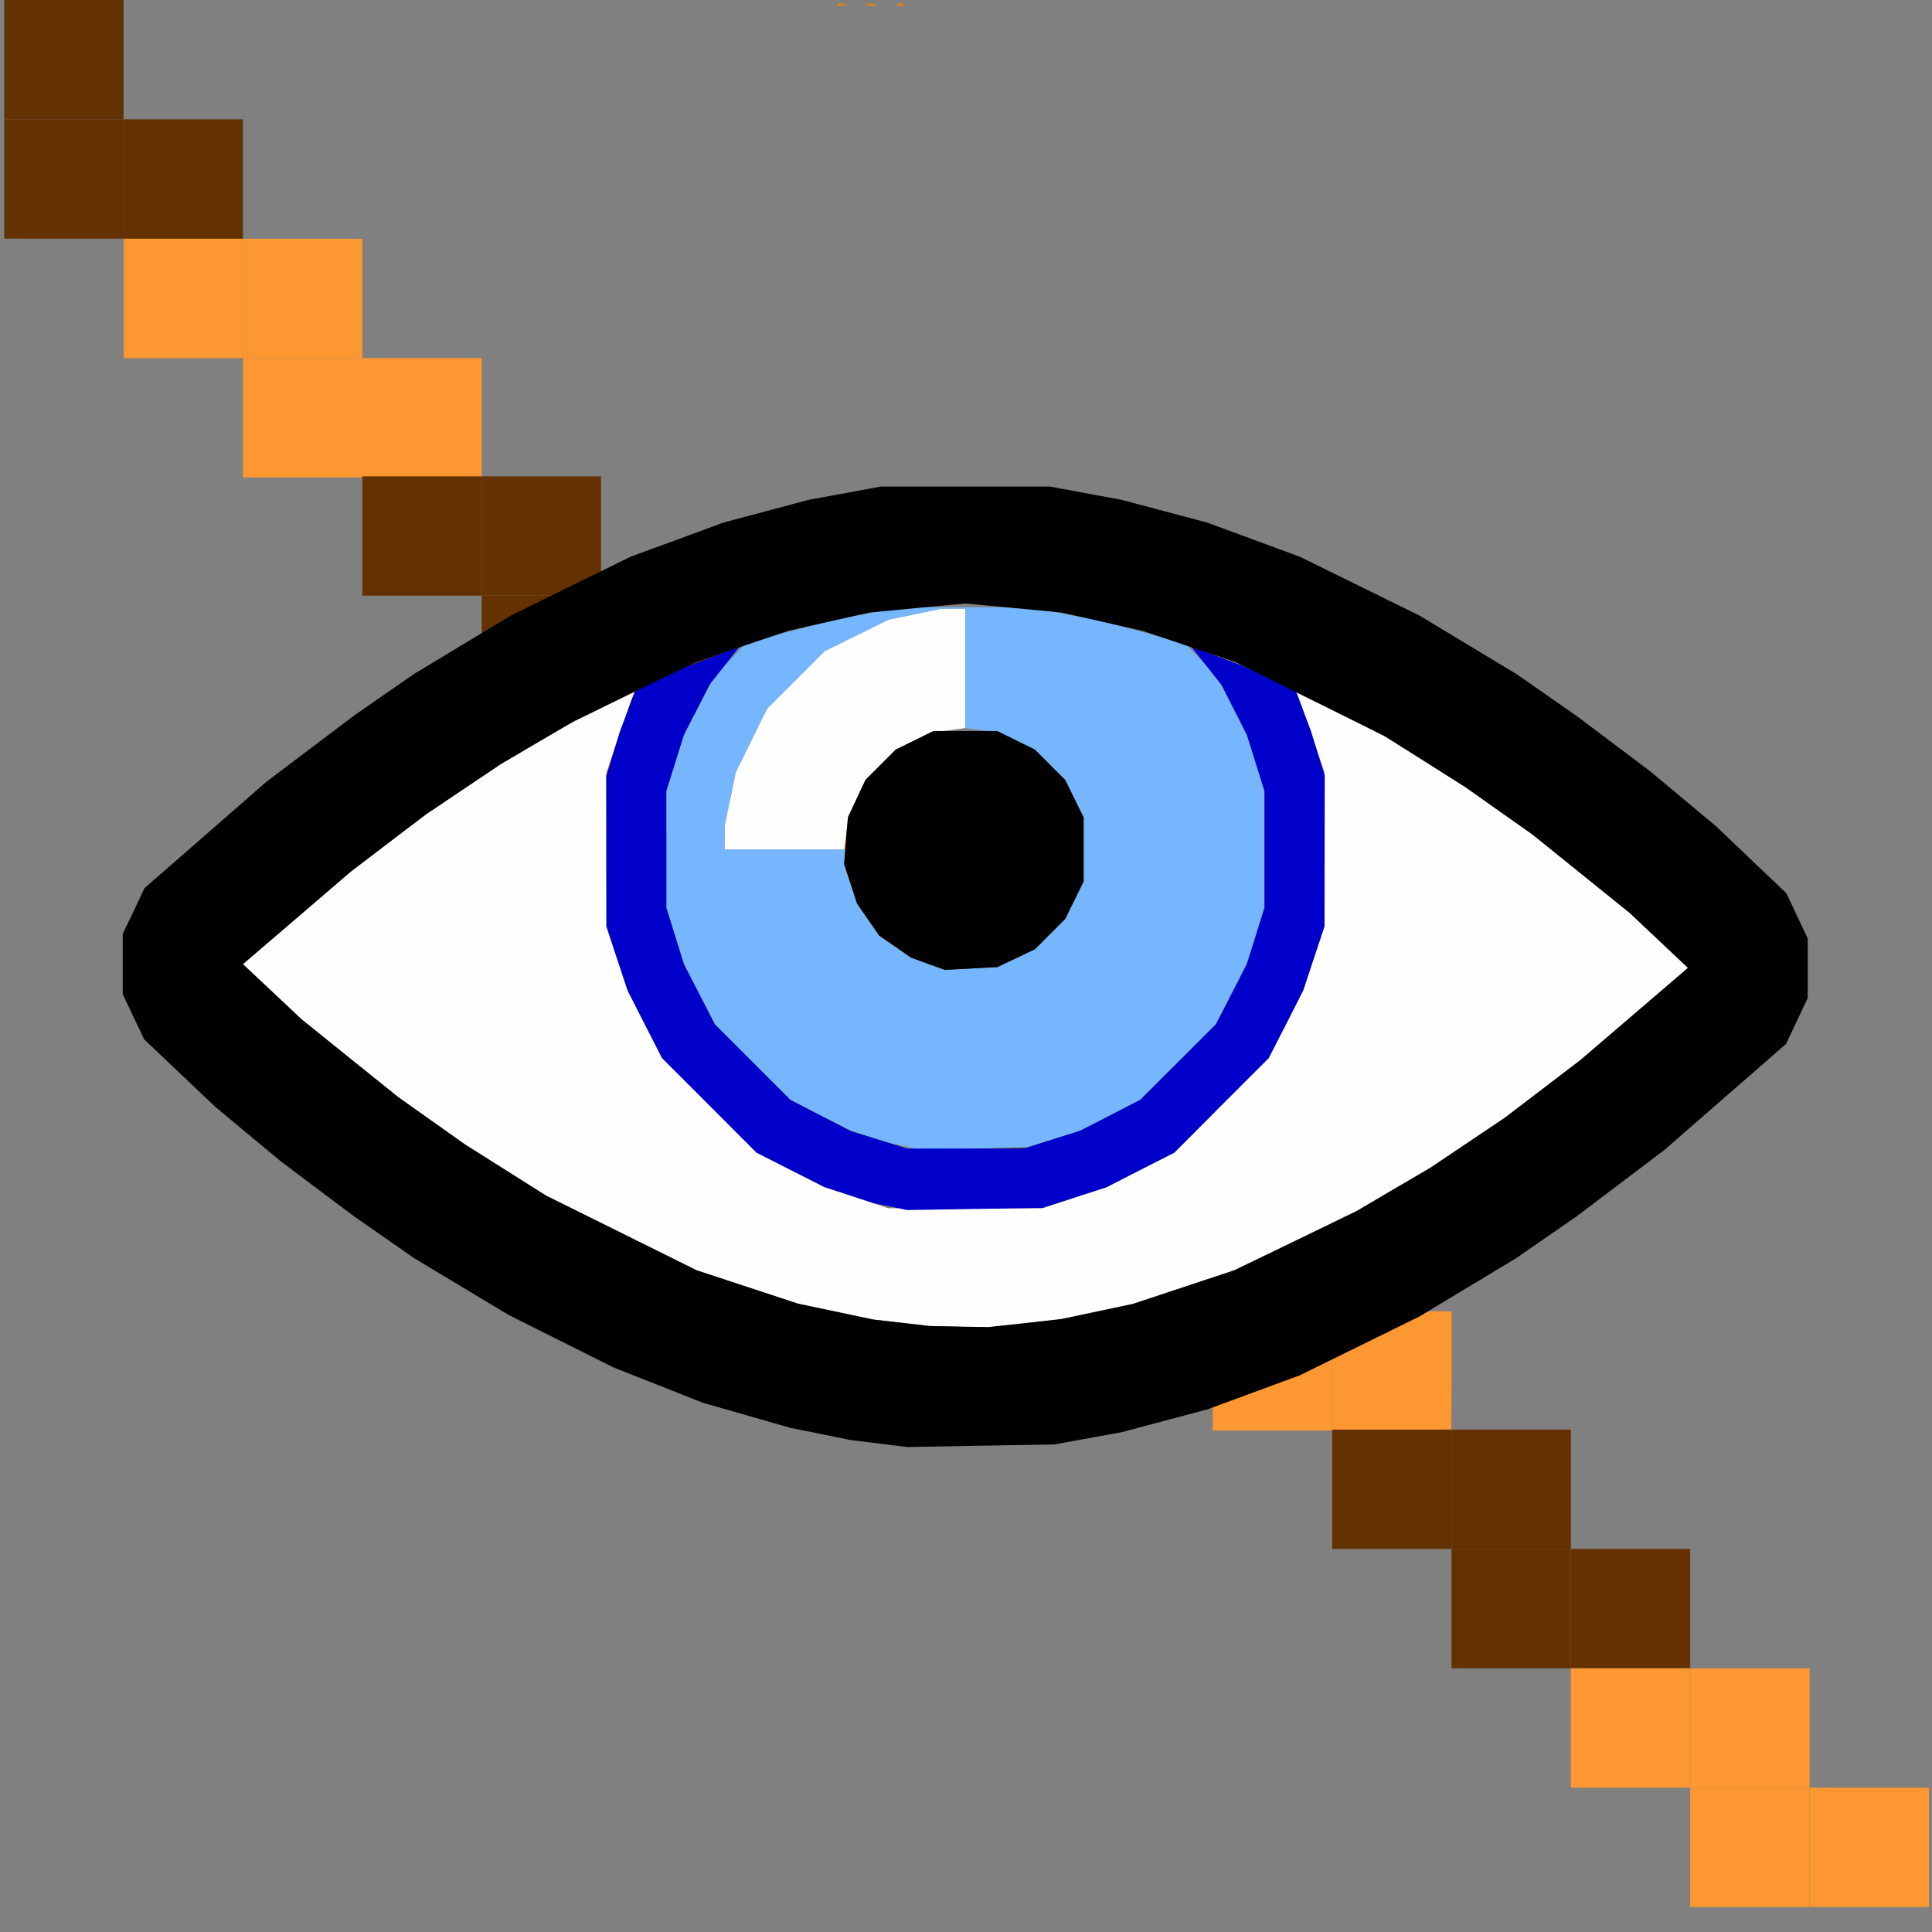 <?xml version="1.0" encoding="UTF-8" standalone="no"?>
<!-- Created with Inkscape (http://www.inkscape.org/) -->

<svg
   version="1.1"
   id="svg2"
   width="1600"
   height="1600"
   viewBox="0 0 1600 1600"
   sodipodi:docname="line_show.svg"
   inkscape:version="1.2.2 (732a01da63, 2022-12-09)"
   inkscape:export-filename="LINE_SHOW.png"
   inkscape:export-xdpi="3072"
   inkscape:export-ydpi="3072"
   xmlns:inkscape="http://www.inkscape.org/namespaces/inkscape"
   xmlns:sodipodi="http://sodipodi.sourceforge.net/DTD/sodipodi-0.dtd"
   xmlns="http://www.w3.org/2000/svg"
   xmlns:svg="http://www.w3.org/2000/svg"
   xmlns:rdf="http://www.w3.org/1999/02/22-rdf-syntax-ns#"
   xmlns:cc="http://creativecommons.org/ns#"
   xmlns:dc="http://purl.org/dc/elements/1.1/">
  <rect x="0" y="0" width="1600" height="1600" fill="#808080" stroke="none"/>
  <defs
     id="defs6" />
  <sodipodi:namedview
     pagecolor="#808080"
     bordercolor="#666666"
     borderopacity="1"
     objecttolerance="10"
     gridtolerance="10"
     guidetolerance="10"
     inkscape:pageopacity="0"
     inkscape:pageshadow="2"
     inkscape:window-width="2560"
     inkscape:window-height="1009"
     id="namedview4"
     showgrid="false"
     inkscape:zoom="0.25"
     inkscape:cx="352"
     inkscape:cy="1208"
     inkscape:window-x="-8"
     inkscape:window-y="-8"
     inkscape:window-maximized="1"
     inkscape:current-layer="LINE_SHOW"
     inkscape:showpageshadow="0"
     inkscape:pagecheckerboard="true"
     inkscape:deskcolor="#d1d1d1" />
  <g
     id="LINE_SHOW"
     inkscape:label="LINE_SHOW"
     transform="matrix(99.625,0,0,99.624,2.511,3.671)"
     style="stroke-width:0.01">
    <g
       id="g11890"
       inkscape:label="Line"
       style="stroke-width:0.01">
      <path
         style="fill:#fd9731;stroke-width:0"
         d="m 16.01,15.32 v -0.496 h -0.496 -0.496 v -0.496 -0.496 h -0.496 -0.496 v 0.496 0.496 h 0.496 0.496 v 0.496 0.496 h 0.496 0.496 z"
         id="path825"
         inkscape:connector-curvature="0"
         sodipodi:nodetypes="ccccccccccccccccc" />
      <path
         style="fill:#d57f2a;stroke-width:0"
         d="m 7.488,-0.004 c -0.022,-0.009 -0.049,-0.008 -0.059,0.002 -0.01,0.01 0.008,0.018 0.041,0.016 0.036,-0.001 0.043,-0.009 0.019,-0.019 z m -0.248,0 c -0.022,-0.009 -0.049,-0.008 -0.059,0.002 -0.01,0.01 0.008,0.018 0.041,0.016 0.036,-0.001 0.043,-0.009 0.019,-0.019 z m -0.248,0 c -0.022,-0.009 -0.049,-0.008 -0.059,0.002 -0.01,0.01 0.008,0.018 0.041,0.016 0.036,-0.001 0.043,-0.009 0.019,-0.019 z"
         id="path823"
         inkscape:connector-curvature="0" />
      <path
         style="fill:#643100;stroke-width:0"
         d="m 14.025,13.335 v -0.496 h -0.496 -0.496 v -0.496 -0.496 h -0.496 -0.496 v 0.496 0.496 h 0.496 0.496 v 0.496 0.496 h 0.496 0.496 z"
         id="path821"
         inkscape:connector-curvature="0"
         sodipodi:nodetypes="ccccccccccccccccc" />
      <path
         style="fill:#fd9731;stroke-width:0"
         d="M 12.041,11.36 V 10.864 H 11.544 11.048 V 10.368 9.871 H 10.552 10.056 v 0.496 0.496 h 0.496 0.496 v 0.496 0.496 h 0.496 0.496 z"
         id="path825-1"
         inkscape:connector-curvature="0"
         sodipodi:nodetypes="ccccccccccccccccc" />
      <path
         style="fill:#643100;stroke-width:0"
         d="M 10.056,9.375 V 8.879 H 9.56 9.064 V 8.383 7.887 H 8.567 8.071 V 8.383 8.879 H 8.567 9.064 V 9.375 9.871 H 9.56 10.056 Z"
         id="path821-2"
         inkscape:connector-curvature="0"
         sodipodi:nodetypes="ccccccccccccccccc" />
      <path
         style="fill:#fd9731;stroke-width:0"
         d="m 15.017,15.32 v -0.496 h -0.496 -0.496 v -0.496 -0.496 h -0.496 -0.496 v 0.496 0.496 h 0.496 0.496 v 0.496 0.496 h 0.496 0.496 z"
         id="path825-9"
         inkscape:connector-curvature="0"
         sodipodi:nodetypes="ccccccccccccccccc" />
      <path
         style="fill:#643100;stroke-width:0"
         d="m 13.033,13.335 v -0.496 h -0.496 -0.496 v -0.496 -0.496 h -0.496 -0.496 v 0.496 0.496 h 0.496 0.496 v 0.496 0.496 h 0.496 0.496 z"
         id="path821-0"
         inkscape:connector-curvature="0"
         sodipodi:nodetypes="ccccccccccccccccc" />
      <path
         style="fill:#fd9731;stroke-width:0"
         d="M 11.048,11.36 V 10.864 H 10.552 10.056 V 10.368 9.871 H 9.56 9.064 v 0.496 0.496 H 9.56 10.056 v 0.496 0.496 h 0.496 0.496 z"
         id="path825-1-3"
         inkscape:connector-curvature="0"
         sodipodi:nodetypes="ccccccccccccccccc" />
      <path
         style="fill:#643100;stroke-width:0"
         d="M 9.064,9.375 V 8.879 H 8.567 8.071 V 8.383 7.887 H 7.575 7.079 V 8.383 8.879 H 7.575 8.071 V 9.375 9.871 h 0.496 0.496 z"
         id="path821-2-0"
         inkscape:connector-curvature="0"
         sodipodi:nodetypes="ccccccccccccccccc" />
      <path
         style="fill:#fd9731;stroke-width:0"
         d="M 7.948,7.396 V 6.9 H 7.452 6.956 V 6.404 5.908 H 6.46 5.964 v 0.496 0.496 h 0.496 0.496 v 0.496 0.496 h 0.496 0.496 z"
         id="path825-2"
         inkscape:connector-curvature="0"
         sodipodi:nodetypes="ccccccccccccccccc" />
      <path
         style="fill:#643100;stroke-width:0"
         d="M 5.964,5.412 V 4.916 H 5.468 4.971 V 4.419 3.923 h -0.496 -0.496 v 0.496 0.496 h 0.496 0.496 v 0.496 0.496 h 0.496 0.496 z"
         id="path821-22"
         inkscape:connector-curvature="0"
         sodipodi:nodetypes="ccccccccccccccccc" />
      <path
         style="fill:#fd9731;stroke-width:0"
         d="M 3.979,3.436 V 2.94 H 3.483 2.987 V 2.444 1.948 h -0.496 -0.496 v 0.496 0.496 h 0.496 0.496 V 3.436 3.932 h 0.496 0.496 z"
         id="path825-1-6"
         inkscape:connector-curvature="0"
         sodipodi:nodetypes="ccccccccccccccccc" />
      <path
         style="fill:#643100;stroke-width:0"
         d="M 1.994,1.452 V 0.955 h -0.496 -0.496 V 0.459 -0.037 h -0.496 -0.496 v 0.496 0.496 h 0.496 0.496 V 1.452 1.948 h 0.496 0.496 z"
         id="path821-2-2"
         inkscape:connector-curvature="0"
         sodipodi:nodetypes="ccccccccccccccccc" />
      <path
         style="fill:#fd9731;stroke-width:0"
         d="M 6.956,7.396 V 6.9 H 6.46 5.964 V 6.404 5.908 h -0.496 -0.496 v 0.496 0.496 h 0.496 0.496 v 0.496 0.496 h 0.496 0.496 z"
         id="path825-9-3"
         inkscape:connector-curvature="0"
         sodipodi:nodetypes="ccccccccccccccccc" />
      <path
         style="fill:#643100;stroke-width:0"
         d="M 4.971,5.412 V 4.916 H 4.475 3.979 V 4.419 3.923 h -0.496 -0.496 v 0.496 0.496 h 0.496 0.496 v 0.496 0.496 h 0.496 0.496 z"
         id="path821-0-1"
         inkscape:connector-curvature="0"
         sodipodi:nodetypes="ccccccccccccccccc" />
      <path
         style="fill:#fd9731;stroke-width:0"
         d="M 2.987,3.436 V 2.94 h -0.496 -0.496 V 2.444 1.948 h -0.496 -0.496 v 0.496 0.496 h 0.496 0.496 V 3.436 3.932 h 0.496 0.496 z"
         id="path825-1-3-7"
         inkscape:connector-curvature="0"
         sodipodi:nodetypes="ccccccccccccccccc" />
      <path
         style="fill:#643100;stroke-width:0"
         d="M 1.002,1.452 V 0.955 h -0.496 -0.496 v 0 0.496 0.496 h 0.496 0.496 z"
         id="path821-2-0-3"
         inkscape:connector-curvature="0"
         sodipodi:nodetypes="cccccccccc" />
    </g>
    <g
       id="g11739"
       inkscape:label="Eye"
       style="stroke-width:0.01">
      <path
         style="fill:#fefefe;stroke-width:0"
         d="M 7.947,10.991 7.703,10.987 7.468,10.96 7.234,10.934 6.921,10.868 6.608,10.802 6.186,10.663 5.764,10.524 5.139,10.214 4.513,9.903 4.177,9.691 3.842,9.479 3.565,9.283 3.288,9.087 2.884,8.762 2.481,8.436 2.238,8.207 1.994,7.978 2.441,7.595 2.887,7.212 3.2,6.973 3.513,6.735 3.825,6.525 4.138,6.315 4.415,6.152 4.691,5.99 4.973,5.848 5.255,5.707 l -0.017,0.041 -0.017,0.041 -0.103,0.297 -0.103,0.297 2.189e-4,0.641 2.189e-4,0.641 0.088,0.266 0.088,0.266 0.143,0.281 0.143,0.281 0.393,0.393 0.393,0.393 0.281,0.143 0.281,0.143 0.266,0.088 0.266,0.088 H 8 8.641 L 8.907,9.92 9.173,9.832 9.454,9.688 9.736,9.545 10.128,9.152 10.521,8.759 10.665,8.478 10.808,8.196 10.896,7.931 10.985,7.665 10.985,7.024 10.985,6.383 10.882,6.086 10.779,5.789 l -0.017,-0.043 -0.017,-0.043 0.372,0.192 0.372,0.192 0.336,0.211 0.336,0.211 0.277,0.196 0.277,0.196 0.404,0.325 0.404,0.325 0.243,0.229 0.243,0.229 -0.446,0.383 -0.446,0.383 -0.313,0.239 -0.313,0.239 -0.313,0.21 -0.313,0.21 -0.306,0.18 -0.306,0.18 -0.507,0.246 -0.507,0.246 -0.422,0.14 -0.422,0.14 -0.297,0.063 -0.297,0.063 -0.304,0.033 -0.304,0.033 -0.244,-0.004 z M 6.495,7.024 H 5.999 L 5.999,6.922 6,6.821 6.046,6.602 6.091,6.383 6.222,6.118 6.352,5.853 6.591,5.615 6.829,5.376 7.094,5.246 7.359,5.115 7.578,5.069 7.797,5.024 7.898,5.023 8,5.023 V 5.519 6.015 L 7.861,6.034 7.721,6.053 7.571,6.123 7.421,6.194 7.296,6.319 7.17,6.445 7.099,6.595 7.029,6.745 7.01,6.884 6.991,7.024 Z"
         id="path305" />
      <path
         style="fill:#75b6fe;stroke-width:0"
         d="M 8.078,9.512 7.64,9.522 7.502,9.493 7.364,9.464 7.205,9.413 7.046,9.361 6.796,9.234 6.546,9.106 6.232,8.792 5.918,8.478 5.789,8.228 5.661,7.978 5.587,7.743 5.514,7.509 V 7.024 6.539 L 5.587,6.305 5.661,6.07 5.785,5.829 5.91,5.588 6.041,5.451 6.171,5.313 6.53,5.215 6.89,5.118 7.187,5.064 7.484,5.011 h 0.516 0.516 l 0.297,0.054 0.297,0.054 0.36,0.098 0.36,0.098 0.13,0.137 0.13,0.137 0.125,0.241 0.125,0.241 0.073,0.235 0.073,0.235 V 7.024 7.509 L 10.413,7.743 10.339,7.978 10.211,8.228 10.082,8.478 9.768,8.792 9.454,9.106 9.204,9.235 8.954,9.363 8.735,9.432 8.516,9.502 Z M 8.047,8.014 8.266,8.002 8.422,7.928 8.579,7.854 8.704,7.728 8.83,7.602 8.907,7.446 8.983,7.29 V 7.024 6.758 L 8.907,6.602 8.83,6.445 8.704,6.319 8.579,6.194 8.429,6.123 8.279,6.053 8.139,6.034 8,6.015 V 5.519 5.023 L 7.898,5.023 7.797,5.024 7.578,5.069 7.359,5.115 7.094,5.246 6.829,5.376 6.591,5.615 6.352,5.853 6.222,6.118 6.091,6.383 6.046,6.602 6,6.821 5.999,6.922 5.999,7.024 h 0.5 0.5 v 0.077 0.077 l 0.051,0.15 0.051,0.15 0.091,0.132 0.091,0.132 0.132,0.091 0.132,0.091 0.141,0.051 0.141,0.051 z"
         id="path303" />
      <path
         style="fill:#0000cb;stroke-width:0"
         d="M 8.078,10.013 7.515,10.022 7.377,9.993 7.238,9.965 7.033,9.897 6.827,9.83 6.546,9.688 6.264,9.545 5.872,9.152 5.479,8.759 5.335,8.478 5.192,8.196 5.104,7.931 5.016,7.665 5.015,7.039 5.014,6.414 5.071,6.229 5.128,6.044 5.192,5.874 5.255,5.703 5.479,5.6 5.702,5.497 5.912,5.418 6.123,5.338 5.995,5.5 5.868,5.661 5.764,5.867 5.66,6.073 5.587,6.306 5.514,6.539 v 0.485 0.485 l 0.073,0.235 0.073,0.235 0.129,0.25 0.129,0.25 0.314,0.314 0.314,0.314 0.25,0.129 0.25,0.129 0.235,0.073 0.235,0.073 H 8 8.485 L 8.719,9.437 8.954,9.363 9.204,9.235 9.454,9.106 9.768,8.792 10.082,8.478 10.211,8.228 10.339,7.978 10.413,7.743 10.486,7.509 V 7.024 6.539 L 10.413,6.306 10.34,6.073 10.236,5.867 10.132,5.661 10.005,5.5 9.877,5.338 l 0.211,0.079 0.211,0.079 0.223,0.103 0.223,0.103 0.064,0.17 0.064,0.17 0.057,0.185 0.057,0.185 -0.001,0.625 -0.001,0.625 -0.088,0.266 -0.088,0.266 L 10.665,8.478 10.521,8.759 10.128,9.152 9.736,9.545 9.454,9.688 9.173,9.832 l -0.266,0.086 -0.266,0.086 -0.563,0.009 z"
         id="path299" />
      <path
         style="fill:#000000;stroke-width:0"
         d="m 8.125,11.981 -0.61,0.011 -0.235,-0.029 -0.235,-0.029 -0.25,-0.051 L 6.546,11.833 6.181,11.728 5.817,11.624 5.446,11.477 5.076,11.331 4.638,11.112 4.201,10.893 3.81,10.658 3.419,10.423 3.169,10.249 2.919,10.075 2.612,9.845 2.305,9.614 2.032,9.387 1.76,9.16 1.467,8.882 1.173,8.603 1.084,8.415 0.995,8.228 V 7.978 7.727 L 1.086,7.537 1.176,7.346 1.682,6.905 2.188,6.463 2.553,6.187 2.919,5.911 3.169,5.737 3.419,5.564 3.822,5.321 4.226,5.078 4.722,4.834 5.219,4.59 5.604,4.449 5.989,4.307 6.345,4.212 6.702,4.117 6.999,4.063 7.296,4.008 h 0.704 0.704 l 0.297,0.055 0.297,0.055 0.357,0.095 0.357,0.095 0.385,0.142 0.385,0.142 0.496,0.244 0.496,0.244 0.403,0.243 0.403,0.243 0.25,0.174 0.25,0.174 0.307,0.231 0.307,0.231 0.272,0.227 0.272,0.227 0.293,0.279 0.293,0.279 0.089,0.188 0.089,0.188 V 8.009 8.259 l -0.09,0.191 -0.09,0.191 -0.506,0.441 -0.506,0.441 -0.365,0.276 -0.365,0.276 -0.25,0.173 -0.25,0.173 -0.403,0.243 -0.403,0.243 -0.496,0.244 -0.496,0.244 -0.385,0.142 -0.385,0.142 -0.357,0.095 -0.357,0.095 -0.281,0.051 -0.281,0.051 z M 7.947,10.991 8.19,10.995 8.494,10.962 8.797,10.928 9.094,10.865 9.392,10.802 9.814,10.662 10.236,10.522 10.743,10.277 11.25,10.031 11.556,9.851 11.862,9.672 12.175,9.462 12.487,9.252 12.8,9.013 13.113,8.774 13.559,8.392 14.006,8.009 13.762,7.779 13.519,7.55 13.116,7.225 12.712,6.899 12.435,6.704 12.158,6.508 11.823,6.295 11.487,6.083 10.861,5.773 10.236,5.463 9.855,5.336 9.475,5.208 9.136,5.131 8.797,5.055 8.399,5.017 8,4.98 7.601,5.017 7.203,5.055 6.864,5.131 6.525,5.208 6.145,5.336 5.764,5.465 5.257,5.71 4.75,5.956 4.444,6.135 4.138,6.315 3.825,6.525 3.513,6.735 3.2,6.973 2.887,7.212 2.441,7.595 1.994,7.978 2.238,8.207 2.481,8.436 l 0.404,0.325 0.404,0.325 0.277,0.196 0.277,0.196 0.336,0.212 0.336,0.212 0.625,0.31 0.625,0.31 0.422,0.139 0.422,0.139 0.313,0.066 0.313,0.066 0.235,0.027 0.235,0.027 z M 8.047,8.014 7.828,8.025 7.687,7.974 7.547,7.923 7.415,7.832 7.283,7.741 7.19,7.607 7.098,7.473 7.045,7.309 6.991,7.146 7.007,6.952 7.023,6.758 7.096,6.602 7.17,6.445 7.296,6.319 7.421,6.194 l 0.156,-0.077 0.156,-0.077 h 0.266 0.266 l 0.156,0.077 0.156,0.077 0.126,0.126 0.126,0.126 0.077,0.156 0.077,0.156 v 0.266 0.266 L 8.907,7.446 8.83,7.602 8.704,7.728 8.579,7.854 8.422,7.928 8.266,8.002 Z"
         id="path295" />
    </g>
    <rect
       style="fill:none;stroke:none;stroke-width:0.171"
       id="rect1116"
       width="16"
       height="16"
       x="0"
       y="0"
       sodipodi:insensitive="true"
       inkscape:label="Border" />
  </g>
</svg>
